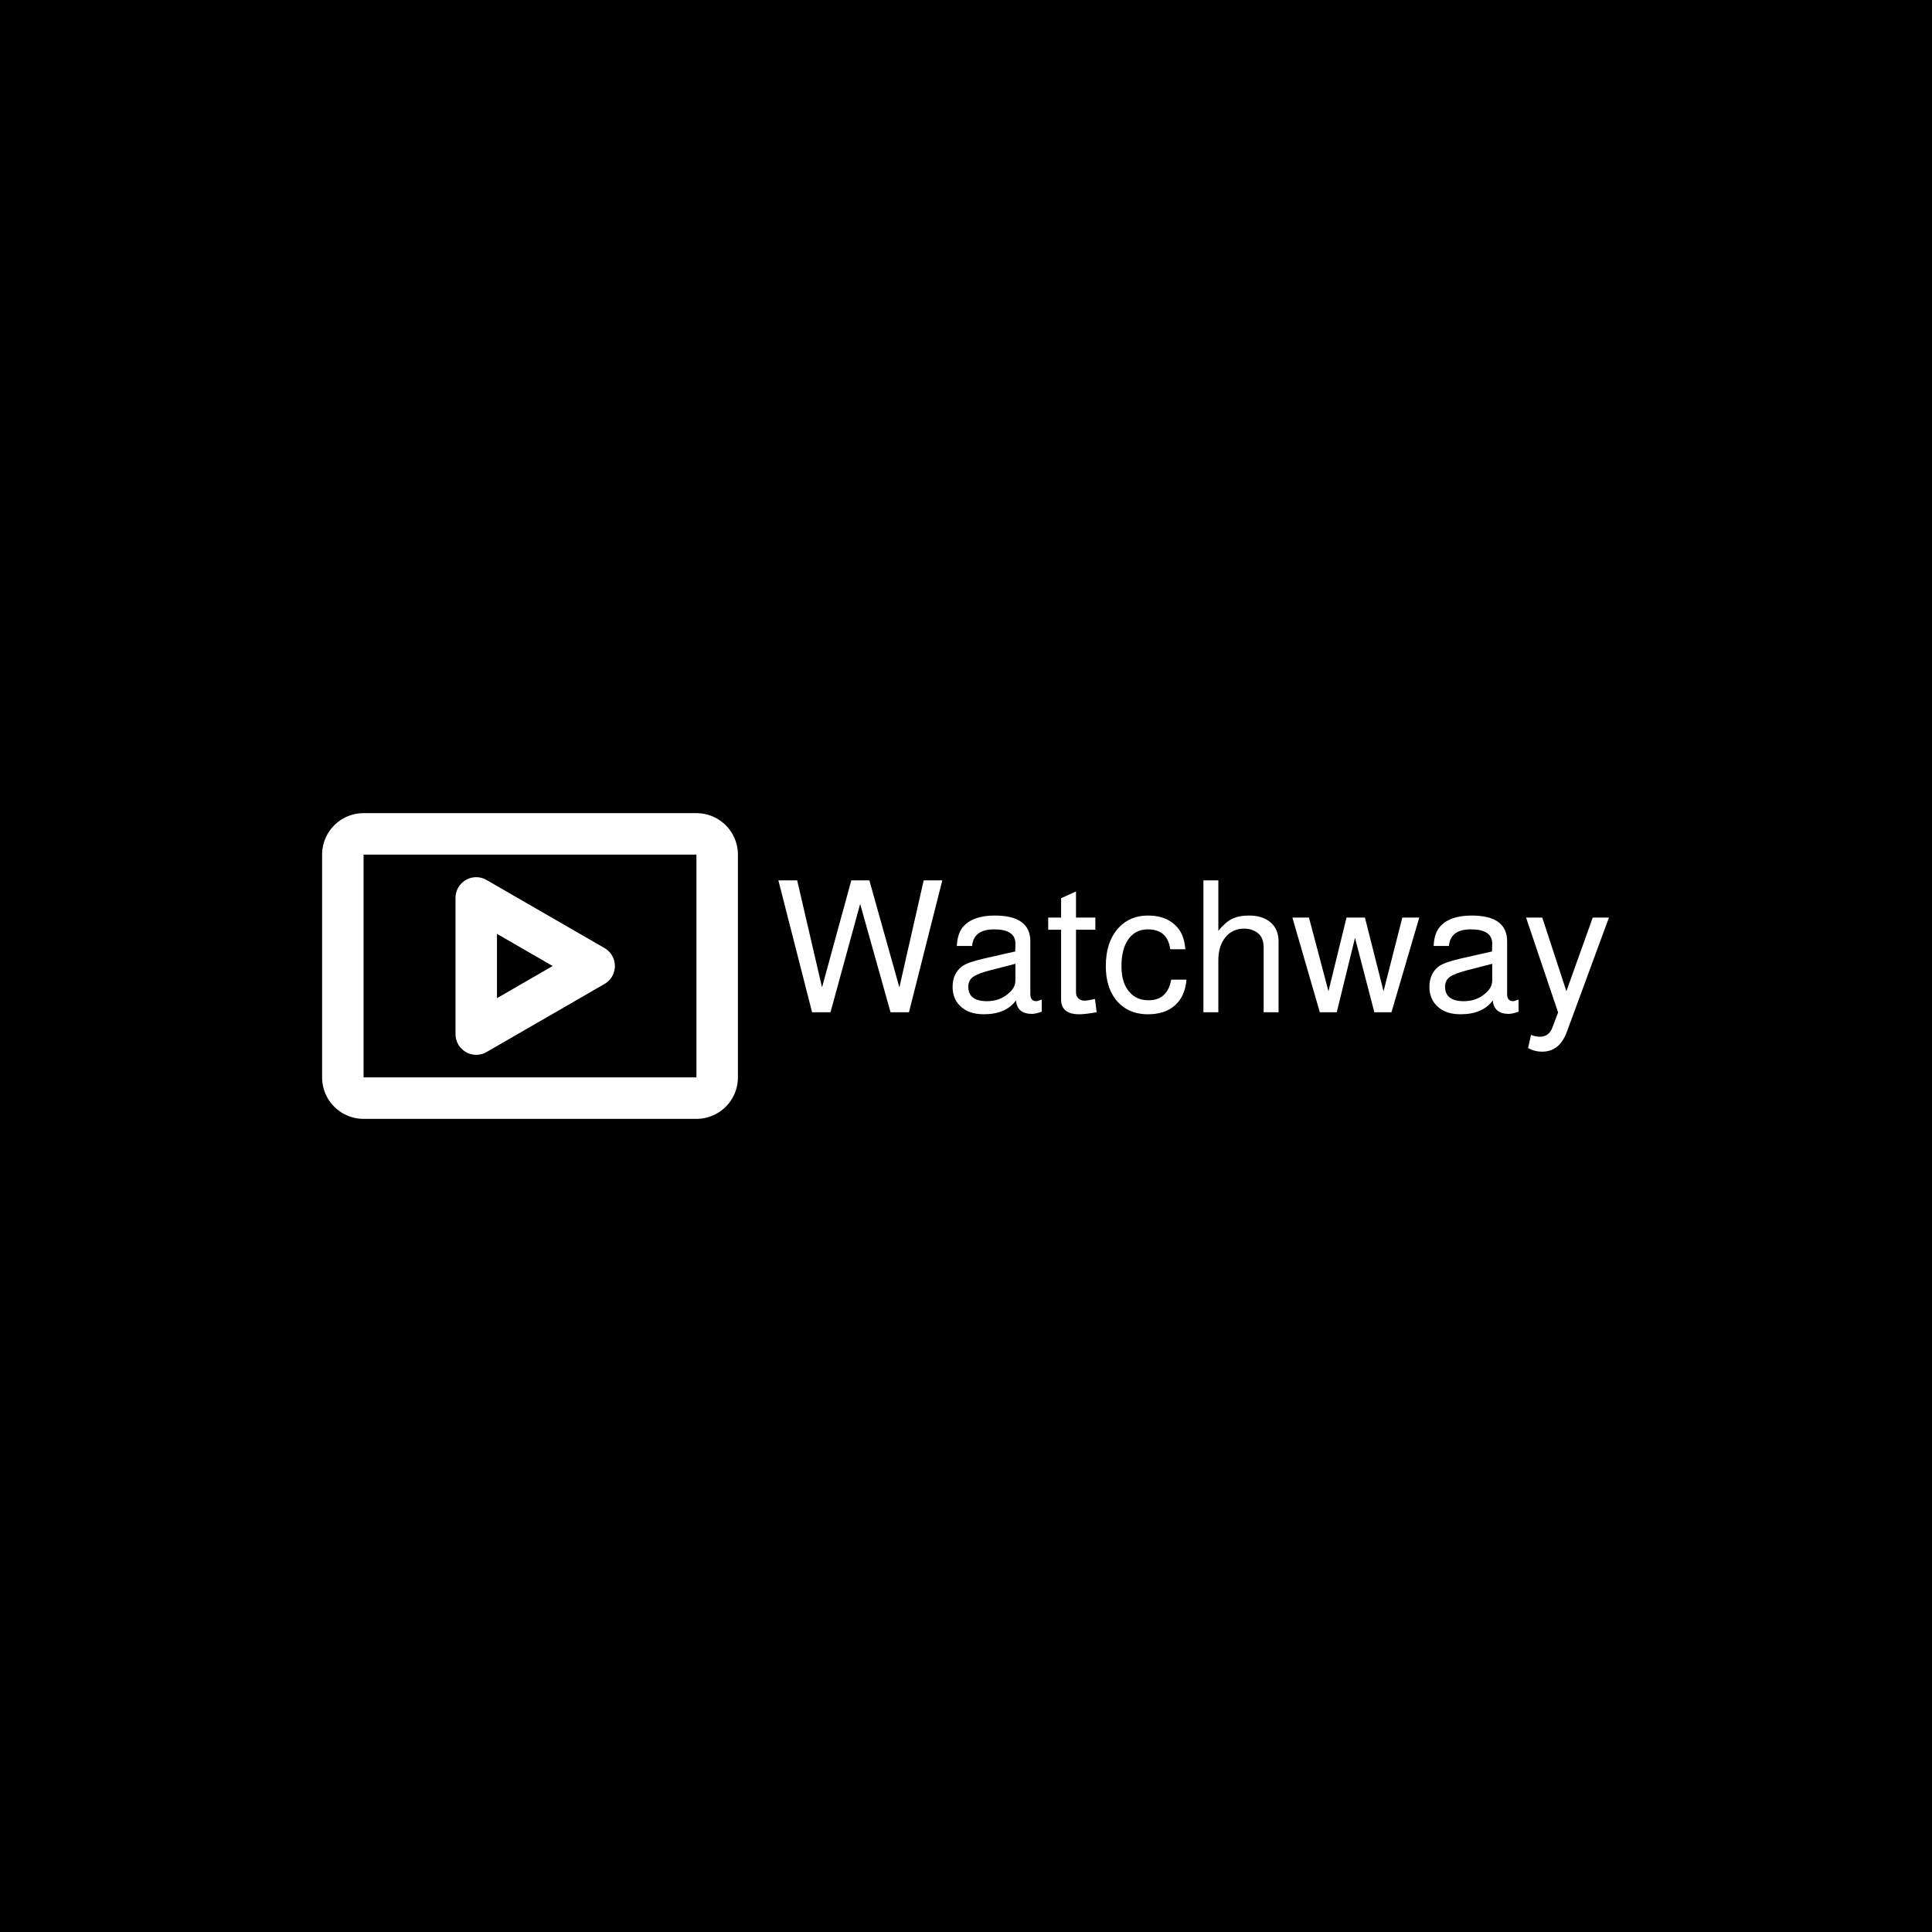 <svg xmlns="http://www.w3.org/2000/svg" version="1.1" xmlns:xlink="http://www.w3.org/1999/xlink" xmlns:svgjs="http://svgjs.dev/svgjs" width="1500" height="1500" viewBox="0 0 1500 1500"><rect width="1500" height="1500" fill="#000000"></rect><g transform="matrix(0.667,0,0,0.667,249.394,631.283)"><svg viewBox="0 0 396 94" data-background-color="#ffffff" preserveAspectRatio="xMidYMid meet" height="356" width="1500" xmlns="http://www.w3.org/2000/svg" xmlns:xlink="http://www.w3.org/1999/xlink"><g id="tight-bounds" transform="matrix(1,0,0,1,0.24,0.02)"><svg viewBox="0 0 395.52 93.96" height="93.96" width="395.52"><g><svg viewBox="0 0 612.764 145.568" height="93.96" width="395.52"><g transform="matrix(1,0,0,1,217.244,32.004)"><svg viewBox="0 0 395.52 81.56" height="81.56" width="395.52"><g id="textblocktransform"><svg viewBox="0 0 395.52 81.56" height="81.56" width="395.52" id="textblock"><g><svg viewBox="0 0 395.52 81.56" height="81.56" width="395.52"><g transform="matrix(1,0,0,1,0,0)"><svg width="395.52" viewBox="1.1 -35.8 225.48 46.5" height="81.56" data-palette-color="#353535"><path d="M45.6-35.8L36.55 0 31.55 0 23.3-29.4 15.25 0 10.25 0 1.1-35.8 6.2-35.8 12.95-6.75 20.9-35.8 25.8-35.8 33.95-6.75 40.55-35.8 45.6-35.8ZM72.6-3.45L72.6-3.45 72.6-0.15Q70.9 0.45 69.95 0.45L69.95 0.45Q65.95 0.45 65.6-3.2L65.6-3.2Q62.85 0.55 56.85 0.55L56.85 0.55Q52.7 0.55 50.4-1.75L50.4-1.75Q48.4-3.75 48.4-6.9L48.4-6.9Q48.4-10.5 50.95-12.45L50.95-12.45Q52.4-13.55 57-14.6L57-14.6 65.4-16.5 65.45-18.65Q65.45-22.5 59.65-22.5L59.65-22.5Q54.1-22.5 53.7-18L53.7-18 49.55-18Q49.7-21.4 51.25-23.2L51.25-23.2Q53.9-26.25 59.85-26.25L59.85-26.25Q69.5-26.25 69.5-19.25L69.5-19.25 69.5-4.9Q69.5-3 71.15-3L71.15-3Q71.35-3 72.2-3.3L72.2-3.3Q72.5-3.4 72.6-3.45ZM65.45-8.65L65.45-13.15 58.85-11.45Q55.3-10.55 53.97-9.6 52.65-8.65 52.65-6.95L52.65-6.95Q52.65-3 57.75-3L57.75-3Q61.35-3 63.85-5.35L63.85-5.35Q65.45-6.8 65.45-8.65L65.45-8.65ZM81.9-25.7L87.15-25.7 87.15-22.4 81.9-22.4 81.9-5.3Q81.9-4.4 82.52-3.78 83.15-3.15 84.15-3.15L84.15-3.15Q85.1-3.15 87.05-3.6L87.05-3.6 87.5 0Q84.4 0.55 82.8 0.55L82.8 0.55Q77.85 0.55 77.85-3.5L77.85-3.5 77.85-22.4 74.35-22.4 74.35-25.7 77.85-25.7 77.85-30.95 81.9-32.8 81.9-25.7ZM111.59-17.1L111.59-17.1 107.49-17.1Q106.74-22.5 101.39-22.5L101.39-22.5Q98.04-22.5 96.14-19.85 94.24-17.2 94.24-12.5L94.24-12.5Q94.24-7.85 96.49-5.4L96.49-5.4Q98.39-3.25 101.59-3.25L101.59-3.25Q106.74-3.25 107.74-8.85L107.74-8.85 111.89-8.85Q111.49-4.05 108.44-1.6L108.44-1.6Q105.79 0.55 101.49 0.55L101.49 0.55Q95.84 0.55 92.69-3.45L92.69-3.45Q89.99-6.9 89.99-12.5L89.99-12.5Q89.99-19.2 93.54-23L93.54-23Q96.59-26.25 101.44-26.25L101.44-26.25Q107.04-26.25 109.84-22.5L109.84-22.5Q111.29-20.55 111.59-17.1ZM116.49 0L116.49-35.8 120.54-35.8 120.54-22.1Q122.39-24.4 124.24-25.33 126.09-26.25 128.84-26.25L128.84-26.25Q132.59-26.25 134.74-24.38 136.89-22.5 136.89-19.25L136.89-19.25 136.89 0 132.84 0 132.84-17.6Q132.84-20.3 131.19-21.55L131.19-21.55Q129.64-22.7 127.54-22.7L127.54-22.7Q124.39-22.7 122.47-20.35 120.54-18 120.54-14.1L120.54-14.1 120.54 0 116.49 0ZM175.09-25.7L167.54 0 162.89 0 157.64-20.2 152.69 0 148.09 0 140.64-25.7 145.14-25.7 150.44-5.7 155.34-25.7 160.34-25.7 165.39-5.7 170.49-25.7 175.09-25.7ZM202.04-3.45L202.04-3.45 202.04-0.15Q200.34 0.45 199.39 0.45L199.39 0.45Q195.39 0.45 195.04-3.2L195.04-3.2Q192.29 0.55 186.29 0.55L186.29 0.55Q182.14 0.55 179.84-1.75L179.84-1.75Q177.84-3.75 177.84-6.9L177.84-6.9Q177.84-10.5 180.39-12.45L180.39-12.45Q181.84-13.55 186.44-14.6L186.44-14.6 194.84-16.5 194.89-18.65Q194.89-22.5 189.09-22.5L189.09-22.5Q183.54-22.5 183.14-18L183.14-18 178.99-18Q179.14-21.4 180.69-23.2L180.69-23.2Q183.34-26.25 189.29-26.25L189.29-26.25Q198.94-26.25 198.94-19.25L198.94-19.25 198.94-4.9Q198.94-3 200.59-3L200.59-3Q200.79-3 201.64-3.3L201.64-3.3Q201.94-3.4 202.04-3.45ZM194.89-8.65L194.89-13.15 188.29-11.45Q184.74-10.55 183.41-9.6 182.09-8.65 182.09-6.95L182.09-6.95Q182.09-3 187.19-3L187.19-3Q190.79-3 193.29-5.35L193.29-5.35Q194.89-6.8 194.89-8.65L194.89-8.65ZM215.03-5.7L222.18-25.7 226.58-25.7 215.13 5.4Q213.13 10.7 208.48 10.7L208.48 10.7Q206.28 10.7 204.63 9.7L204.63 9.7 205.43 6.15Q206.68 6.65 207.88 6.65L207.88 6.65Q210.28 6.65 211.23 4.15L211.23 4.15 212.78 0.05 204.08-25.7 208.48-25.7 215.03-5.7Z" opacity="1" transform="matrix(1,0,0,1,0,0)" fill="#ffffff" class="wordmark-text-0" data-fill-palette-color="primary" id="text-0"></path></svg></g></svg></g></svg></g></svg></g><g><svg viewBox="0 0 197.989 145.568" height="145.568" width="197.989"><g><svg xmlns="http://www.w3.org/2000/svg" xmlns:xlink="http://www.w3.org/1999/xlink" version="1.1" x="0" y="0" viewBox="9.888 20.508 80.225 58.984" enable-background="new 0 0 100 100" xml:space="preserve" height="145.568" width="197.989" class="icon-icon-0" data-fill-palette-color="accent" id="icon-0"><g fill="#f00048" data-fill-palette-color="accent"><path d="M82.112 20.508H17.888A8 8 0 0 0 9.888 28.508V71.492A8 8 0 0 0 17.888 79.492H82.113A8 8 0 0 0 90.113 71.492V28.508A8 8 0 0 0 82.112 20.508M82.112 71.492H17.888V28.508H82.113V71.492z" fill="#ffffff" data-fill-palette-color="accent"></path><path d="M37.627 66.596A4 4 0 0 0 41.627 66.596L64.373 53.464A3.998 3.998 0 0 0 64.373 46.536L41.627 33.404A3.998 3.998 0 0 0 35.627 36.868V63.132C35.627 64.561 36.389 65.882 37.627 66.596M43.627 43.796L54.373 50 43.627 56.204z" fill="#ffffff" data-fill-palette-color="accent"></path></g></svg></g></svg></g></svg></g><defs></defs></svg><rect width="395.52" height="93.96" fill="none" stroke="none" visibility="hidden"></rect></g></svg></g></svg>
